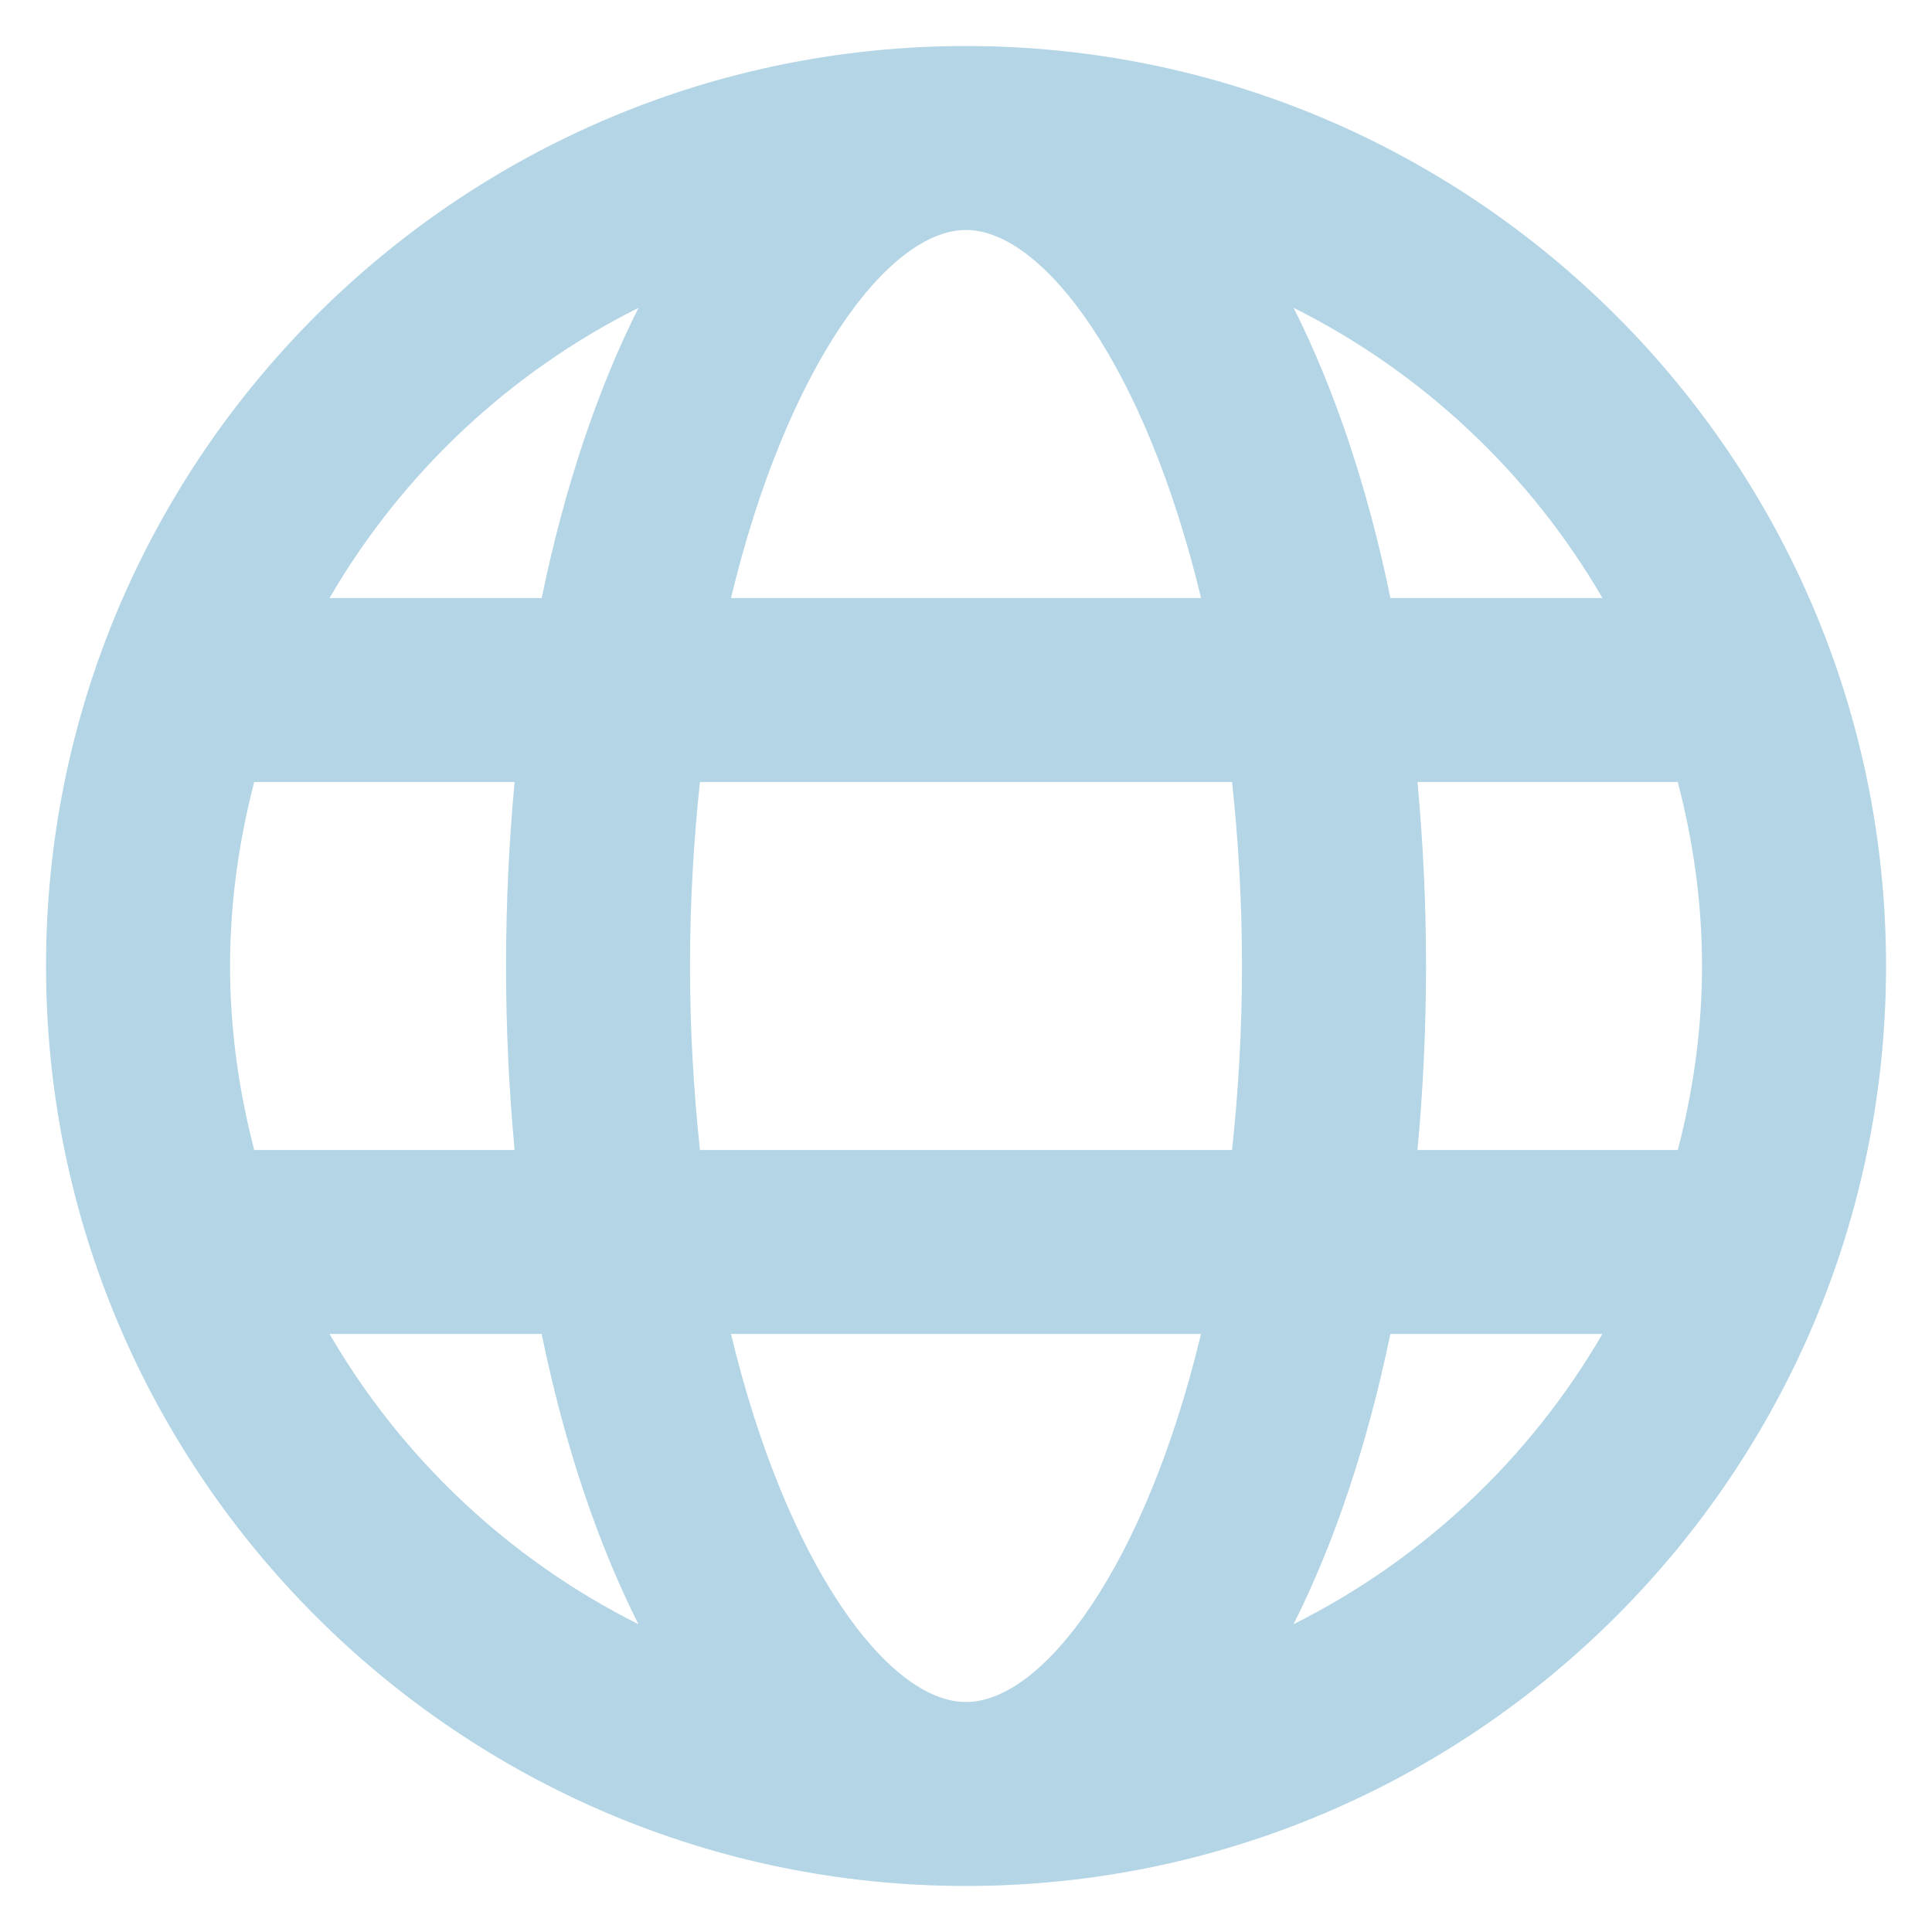 <svg width="28" height="28" viewBox="0 0 28 28" fill="none" xmlns="http://www.w3.org/2000/svg">
<path d="M14 0.667C6.648 0.667 0.667 6.648 0.667 14C0.667 21.352 6.648 27.333 14 27.333C21.352 27.333 27.334 21.352 27.334 14C27.334 6.648 21.352 0.667 14 0.667ZM23.224 8.667H20.151C19.822 7.068 19.344 5.647 18.748 4.461C20.619 5.397 22.176 6.864 23.224 8.667ZM24.667 14C24.667 14.923 24.538 15.812 24.316 16.667H20.543C20.623 15.809 20.667 14.919 20.667 14C20.667 13.081 20.623 12.191 20.543 11.333H24.316C24.538 12.188 24.667 13.077 24.667 14ZM14 24.667C12.876 24.667 11.402 22.692 10.594 19.333H17.406C16.599 22.692 15.124 24.667 14 24.667ZM10.144 16.667C10.055 15.828 10 14.943 10 14C10 13.057 10.055 12.172 10.144 11.333H17.856C17.946 12.172 18 13.057 18 14C18 14.943 17.946 15.828 17.856 16.667H10.144ZM3.334 14C3.334 13.077 3.463 12.188 3.684 11.333H7.458C7.378 12.191 7.334 13.081 7.334 14C7.334 14.919 7.378 15.809 7.458 16.667H3.684C3.463 15.812 3.334 14.923 3.334 14ZM14 3.333C15.124 3.333 16.599 5.308 17.407 8.667H10.594C11.402 5.308 12.876 3.333 14 3.333ZM9.254 4.461C8.658 5.647 8.18 7.068 7.851 8.667H4.776C5.824 6.864 7.382 5.397 9.254 4.461ZM4.776 19.333H7.85C8.179 20.932 8.656 22.353 9.252 23.539C7.382 22.603 5.824 21.136 4.776 19.333ZM18.747 23.539C19.343 22.353 19.819 20.932 20.15 19.333H23.223C22.176 21.136 20.619 22.603 18.747 23.539Z" fill="#0072AB" fill-opacity="0.3"/>
</svg>

